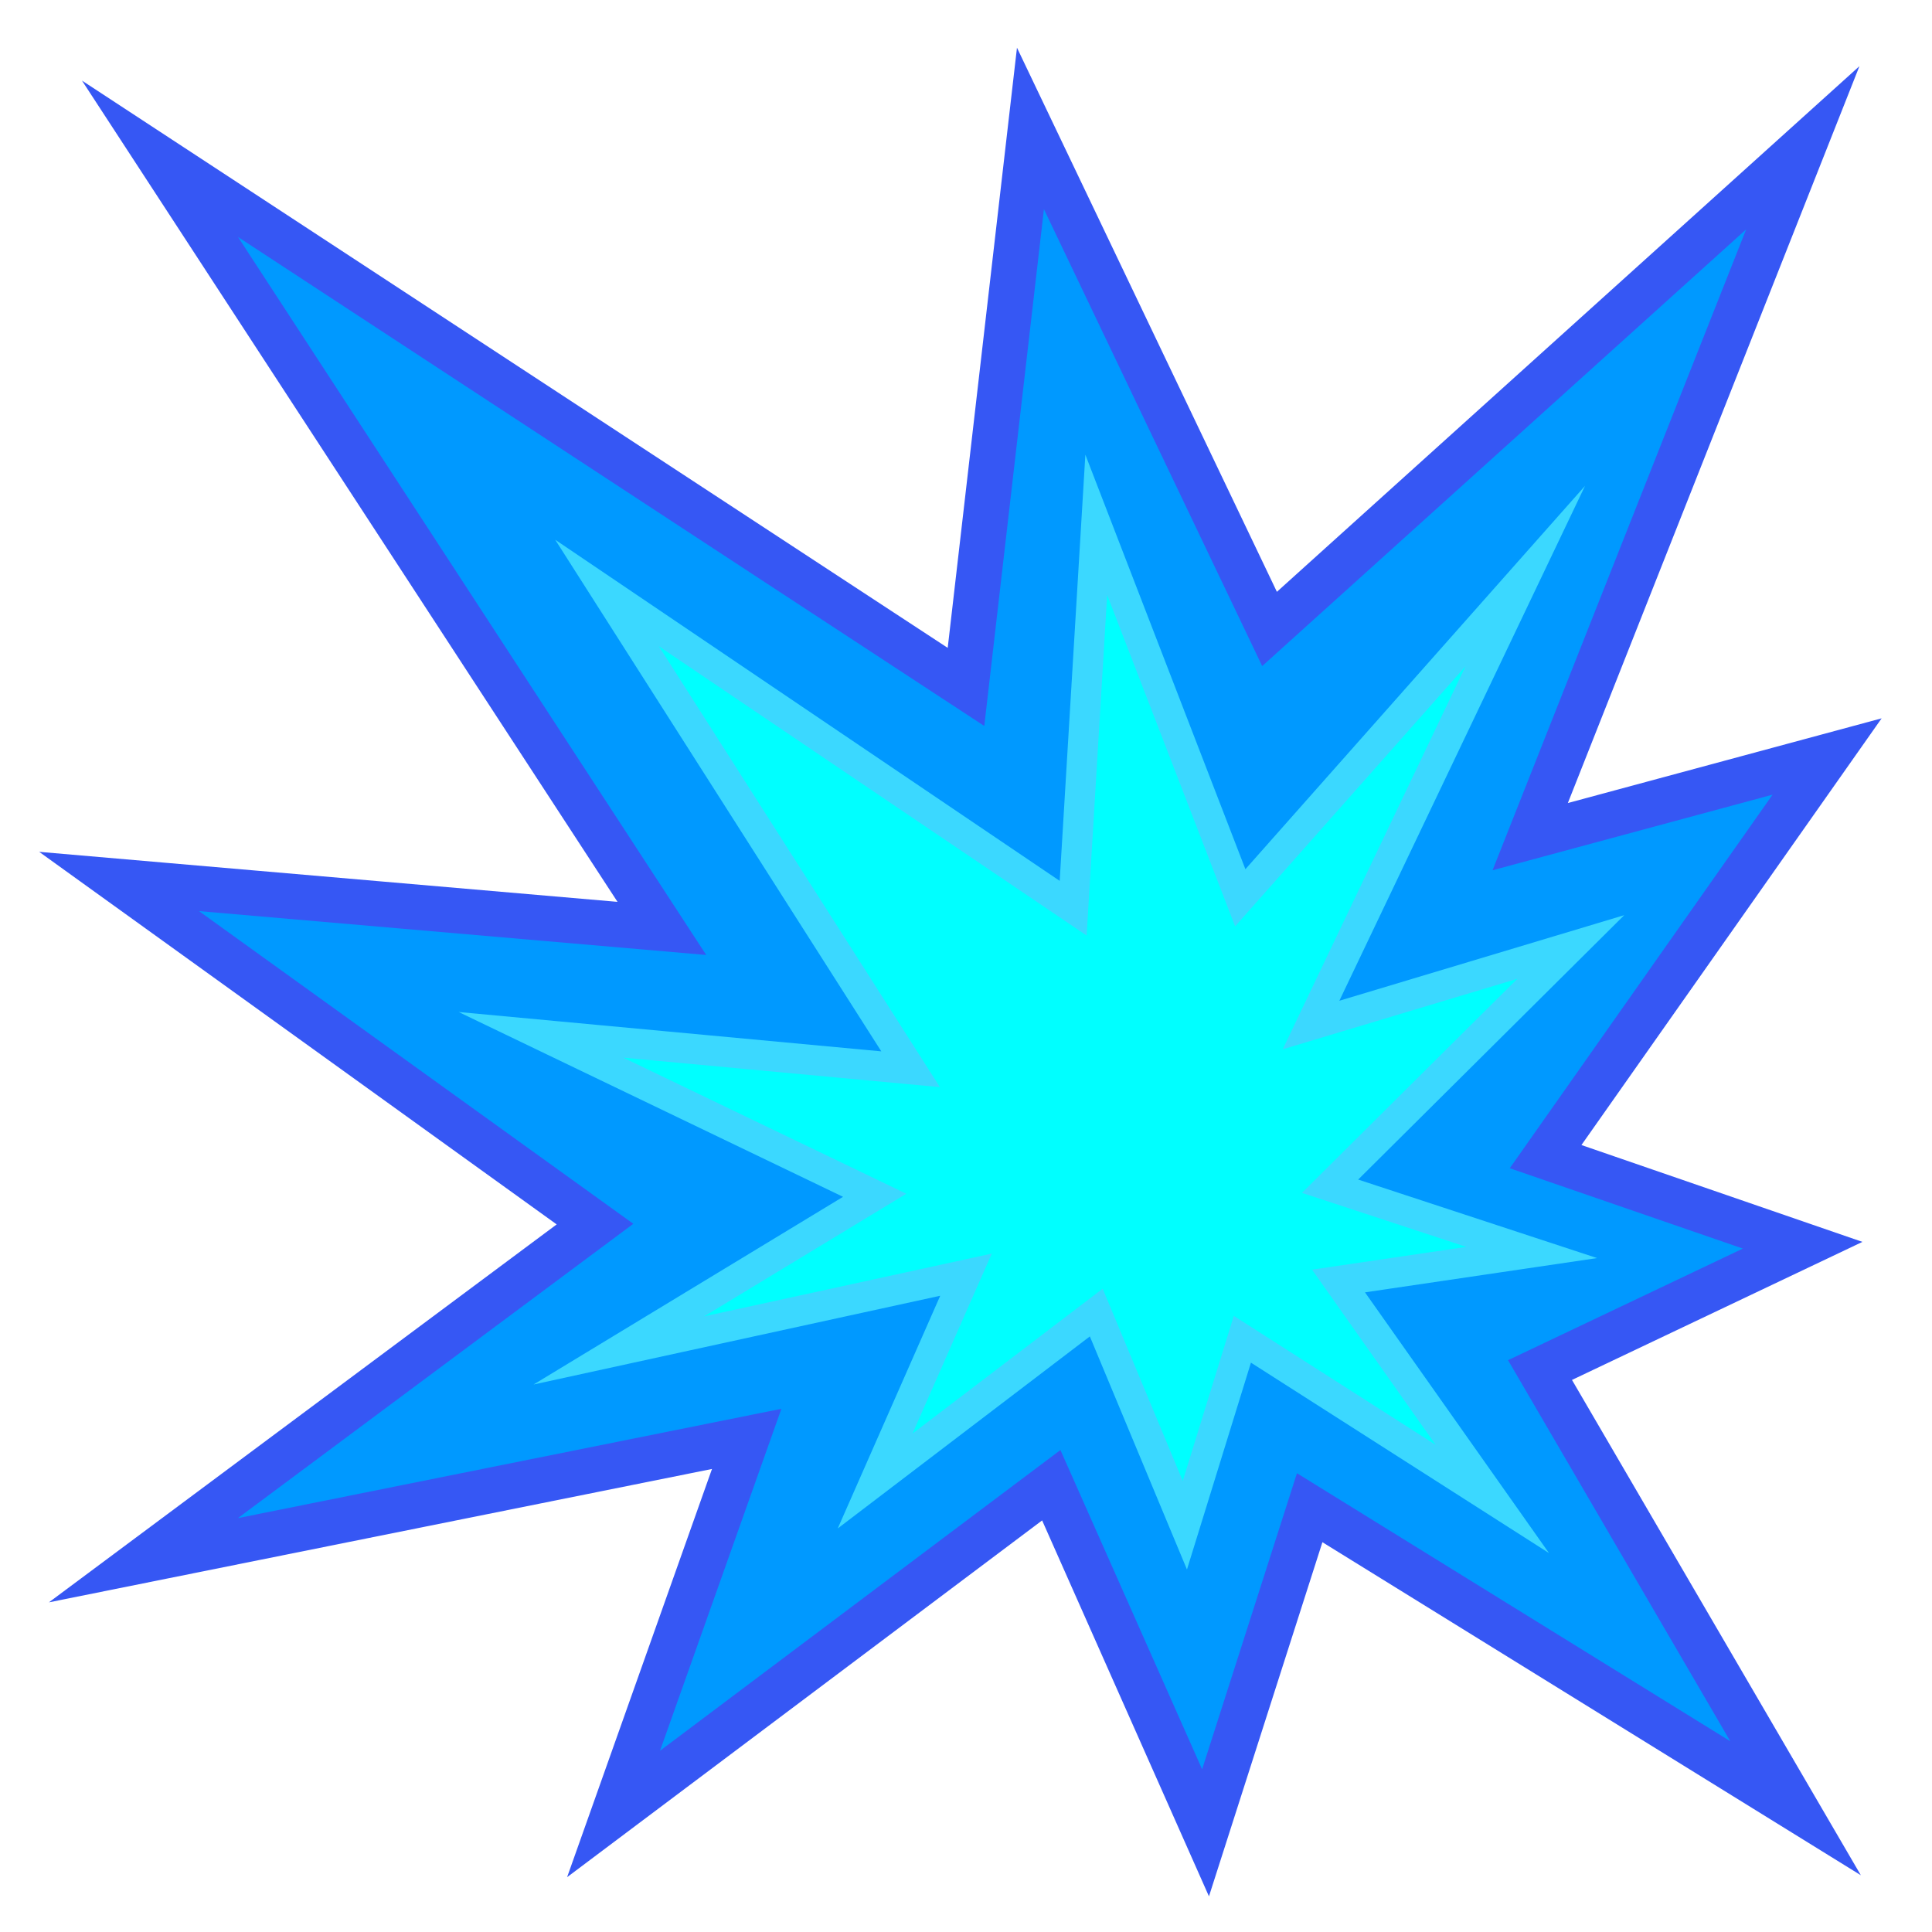 <?xml version="1.0" encoding="UTF-8" standalone="no"?>
<!-- Generator: Adobe Illustrator 24.1.2, SVG Export Plug-In . SVG Version: 6.00 Build 0)  -->

<svg
   version="1.1"
   id="Layer_3"
   x="0px"
   y="0px"
   viewBox="0 0 128 128"
   style="enable-background:new 0 0 128 128;"
   xml:space="preserve"
   sodipodi:docname="emoji_u1f4a5.svg"
   inkscape:version="1.4 (e7c3feb100, 2024-10-09)"
   xmlns:inkscape="http://www.inkscape.org/namespaces/inkscape"
   xmlns:sodipodi="http://sodipodi.sourceforge.net/DTD/sodipodi-0.dtd"
   xmlns="http://www.w3.org/2000/svg"
   xmlns:svg="http://www.w3.org/2000/svg"><defs
   id="defs2" /><sodipodi:namedview
   id="namedview2"
   pagecolor="#ffffff"
   bordercolor="#000000"
   borderopacity="0.25"
   inkscape:showpageshadow="2"
   inkscape:pageopacity="0.0"
   inkscape:pagecheckerboard="0"
   inkscape:deskcolor="#d1d1d1"
   inkscape:zoom="6.25"
   inkscape:cx="67.84"
   inkscape:cy="66.72"
   inkscape:window-width="1920"
   inkscape:window-height="1011"
   inkscape:window-x="0"
   inkscape:window-y="0"
   inkscape:window-maximized="1"
   inkscape:current-layer="g2" />
<g
   id="g2">
	<polygon
   style="fill:#0099ff;stroke:#3657f4;stroke-width:3;stroke-miterlimit:10;fill-opacity:1;stroke-opacity:1"
   points="68.27,8.51 84.11,41.67 119.44,9.79    101.38,55.43 121.05,50.12 102.4,76.63 119.43,82.5 102.03,90.77 118.96,119.8 86.77,99.89 79.87,121.43 69.65,98.4 40.65,120.18    49.47,95.33 9.5,103.37 39.42,81.1 7.89,58.4 43.85,61.51 10.6,10.52 64,45.51  "
   id="polygon1" />
	<radialGradient
   id="SVGID_1_"
   cx="77.587"
   cy="75.735"
   r="26.365"
   gradientUnits="userSpaceOnUse">
		<stop
   offset="0"
   style="stop-color:#e7ffef;stop-opacity:1;"
   id="stop1" />
		<stop
   offset="1"
   style="stop-color:#FFF176"
   id="stop2" />
	</radialGradient>
	<polygon
   style="fill:#00ffff;stroke:#3bd8ff;stroke-width:2;stroke-miterlimit:10;fill-opacity:1;stroke-opacity:1"
   points="72.63,34.77 82.17,59.48    101.05,38.17 86.86,67.91 104.07,62.74 88.12,78.59 101.48,82.98 88.68,84.87 98.87,99.31 82.31,88.73 78.5,101.05 72.63,86.96    57.98,98.12 64,84.45 41,89.47 57.95,79.19 35.84,68.56 60.33,70.84 40.22,39.29 71.1,60.17  "
   id="polygon2" />
</g>
</svg>
